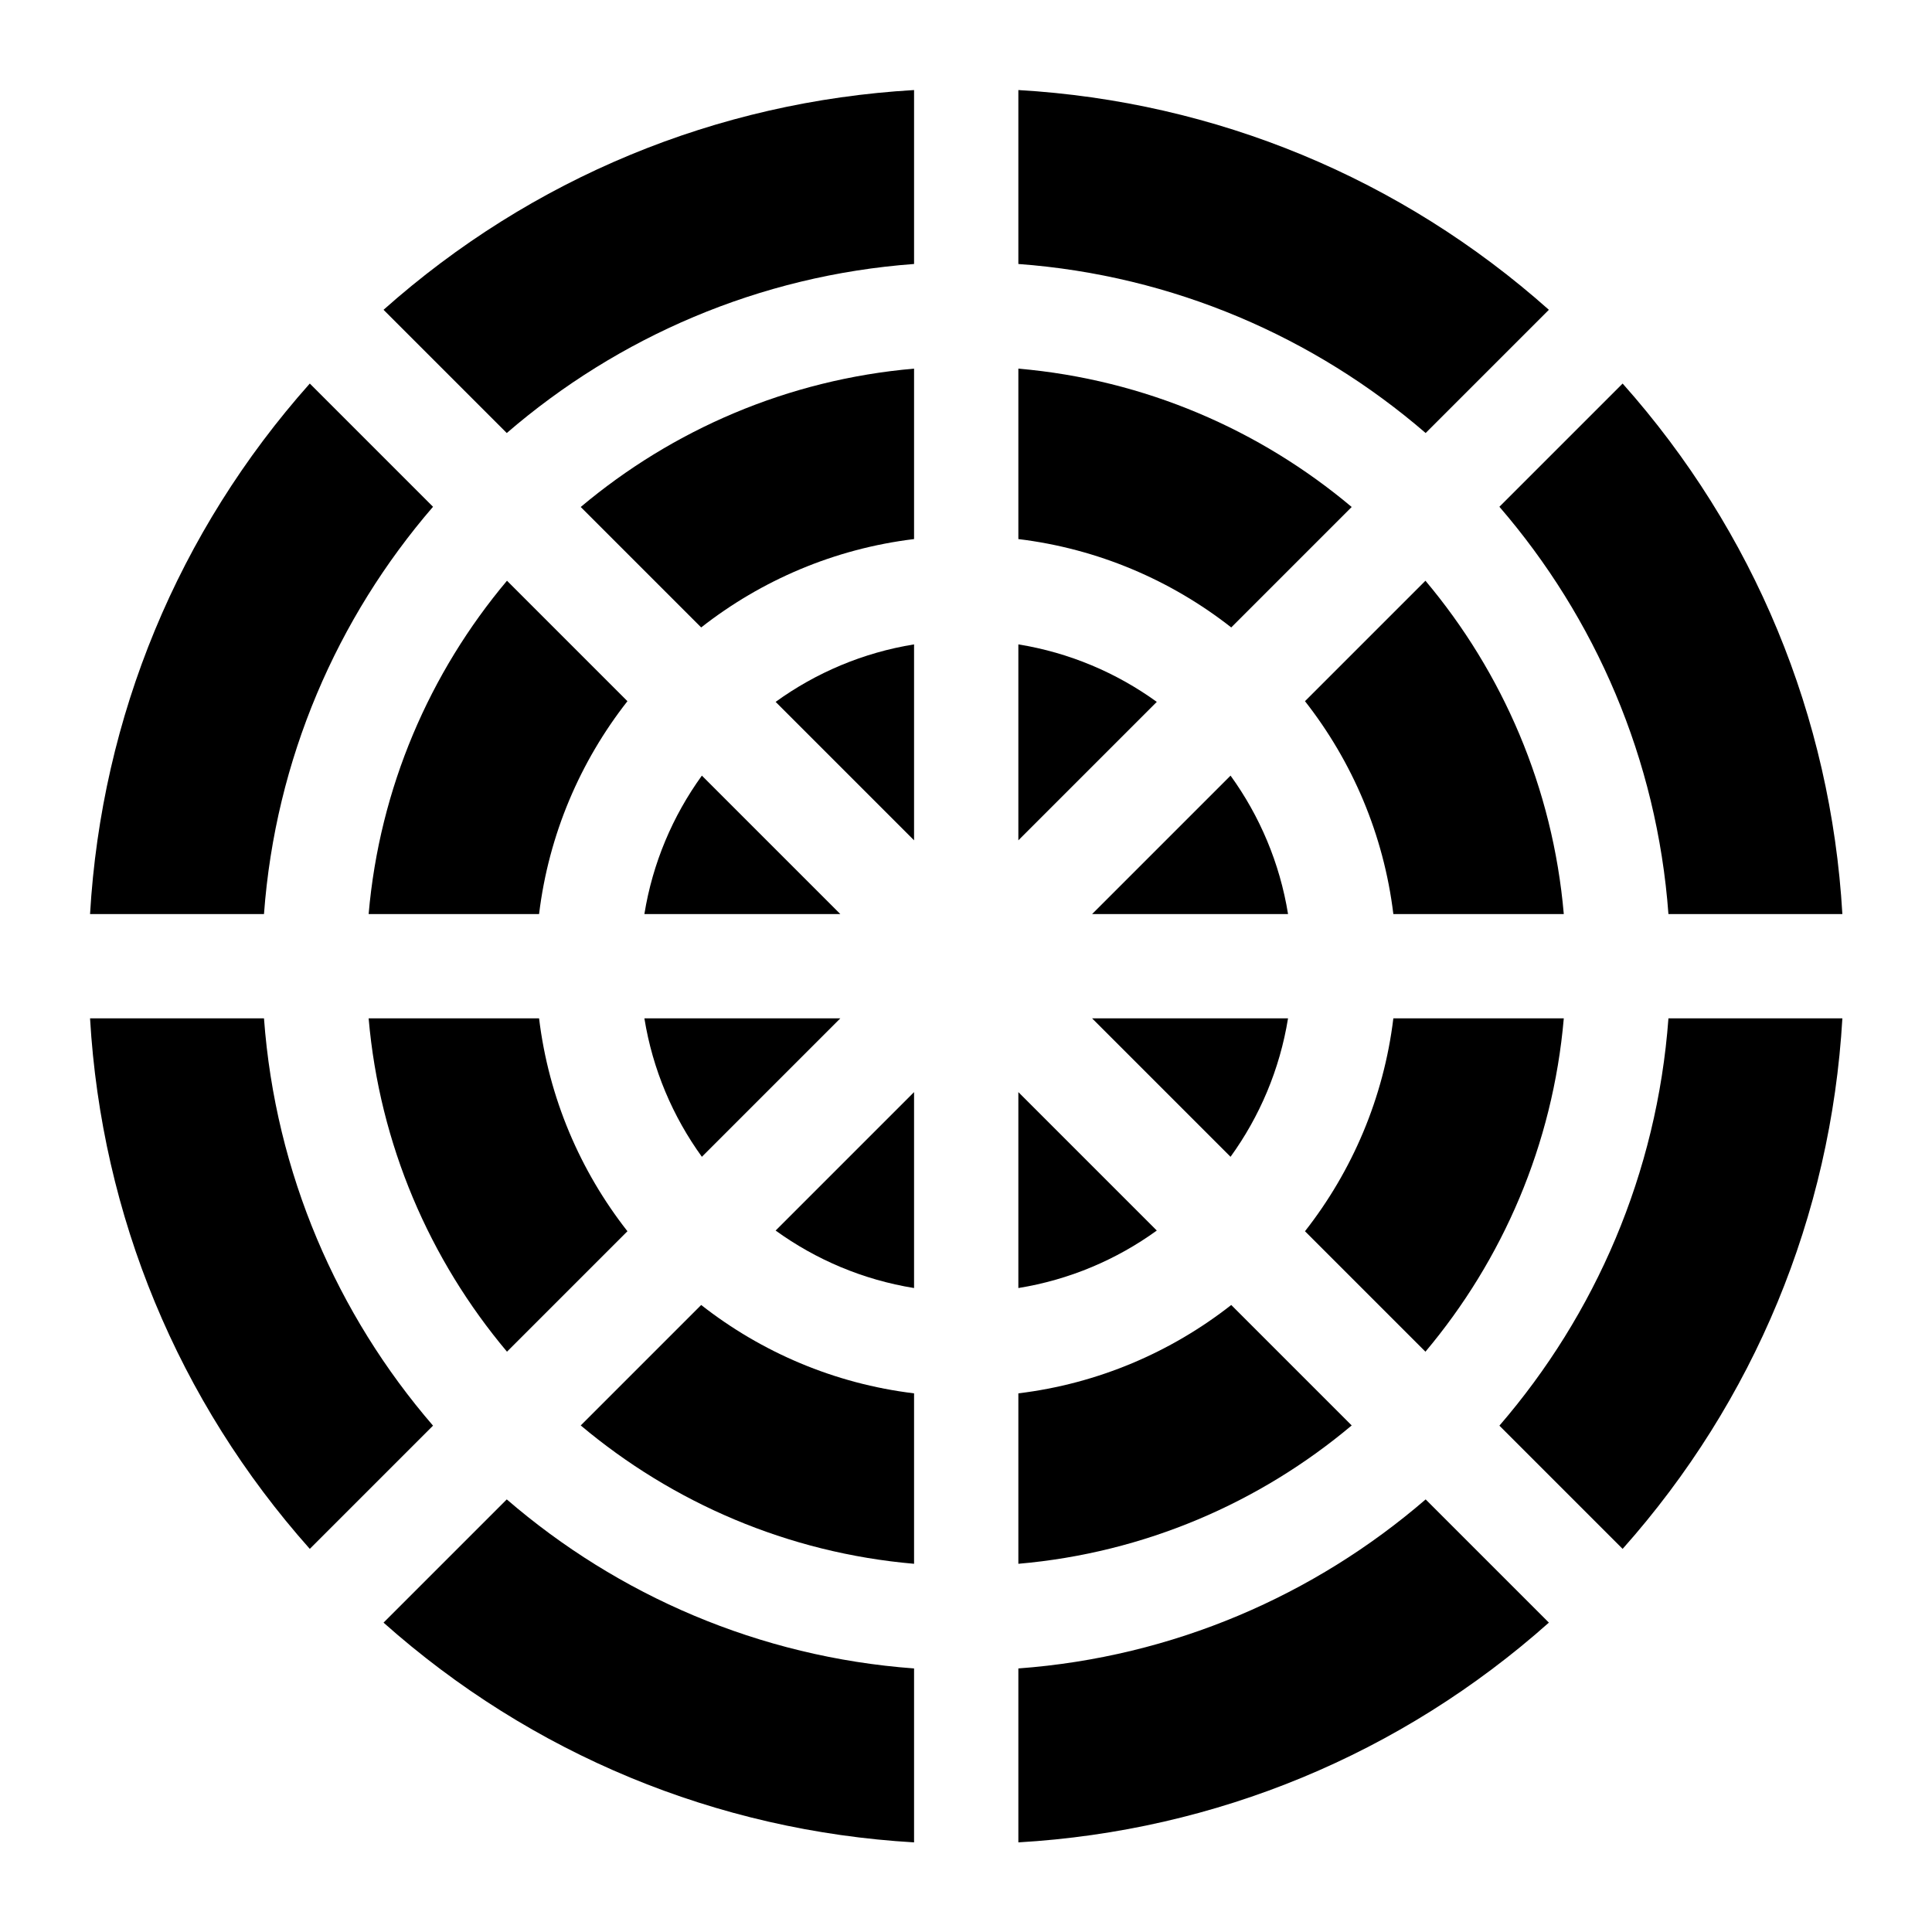<?xml version="1.0" encoding="UTF-8" standalone="no"?>
<!-- Generator: Adobe Illustrator 19.0.0, SVG Export Plug-In . SVG Version: 6.00 Build 0)  -->

<svg
   xmlns:dc="http://purl.org/dc/elements/1.1/"
   xmlns:cc="http://creativecommons.org/ns#"
   xmlns:rdf="http://www.w3.org/1999/02/22-rdf-syntax-ns#"
   xmlns:svg="http://www.w3.org/2000/svg"
   xmlns="http://www.w3.org/2000/svg"
   xmlns:sodipodi="http://sodipodi.sourceforge.net/DTD/sodipodi-0.dtd"
   xmlns:inkscape="http://www.inkscape.org/namespaces/inkscape"
   version="1.1"
   id="Layer_1"
   x="0px"
   y="0px"
   viewBox="0 0 511.999 511.999"
   style="enable-background:new 0 0 511.999 511.999;"
   xml:space="preserve"
   sodipodi:docname="markup.svg"
   inkscape:version="0.92.2 (5c3e80d, 2017-08-06)"><defs
     id="defs179" /><sodipodi:namedview
     pagecolor="#ffffff"
     bordercolor="#666666"
     borderopacity="1"
     objecttolerance="10"
     gridtolerance="10"
     guidetolerance="10"
     inkscape:pageopacity="0"
     inkscape:pageshadow="2"
     inkscape:window-width="1182"
     inkscape:window-height="765"
     id="namedview177"
     showgrid="false"
     inkscape:zoom="0.46093841"
     inkscape:cx="255.9995"
     inkscape:cy="255.9995"
     inkscape:window-x="0"
     inkscape:window-y="0"
     inkscape:window-maximized="0"
     inkscape:current-layer="Layer_1" /><g
     id="g255"
     transform="matrix(0.907,0,0,0.907,23.864,23.864)"><g
       id="g6"><g
         id="g4"><path
           id="path2"
           d="m 200.312,178.766 40.451,40.451 v -57.25 c -14.921,2.411 -28.69,8.296 -40.451,16.799 z"
           inkscape:connector-curvature="0" /></g></g><g
       id="g12"><g
         id="g10"><path
           id="path8"
           d="m 200.312,333.234 c 11.761,8.504 25.531,14.389 40.451,16.798 v -57.25 z"
           inkscape:connector-curvature="0" /></g></g><g
       id="g18"><g
         id="g16"><path
           id="path14"
           d="m 292.782,271.235 40.451,40.451 c 8.504,-11.761 14.389,-25.531 16.798,-40.451 z"
           inkscape:connector-curvature="0" /></g></g><g
       id="g24"><g
         id="g22"><path
           id="path20"
           d="m 271.235,292.782 v 57.25 c 14.921,-2.409 28.69,-8.294 40.451,-16.798 z"
           inkscape:connector-curvature="0" /></g></g><g
       id="g30"><g
         id="g28"><path
           id="path26"
           d="m 161.968,271.235 c 2.409,14.921 8.294,28.69 16.798,40.451 l 40.451,-40.451 z"
           inkscape:connector-curvature="0" /></g></g><g
       id="g36"><g
         id="g34"><path
           id="path32"
           d="m 271.235,161.968 v 57.25 l 40.451,-40.451 c -11.76,-8.504 -25.53,-14.389 -40.451,-16.799 z"
           inkscape:connector-curvature="0" /></g></g><g
       id="g42"><g
         id="g40"><path
           id="path38"
           d="m 380.803,271.236 c -2.826,23.277 -12.031,44.615 -25.819,62.201 l 35.194,35.194 c 22.558,-26.831 37.231,-60.494 40.424,-97.395 h -49.799 z"
           inkscape:connector-curvature="0" /></g></g><g
       id="g48"><g
         id="g46"><path
           id="path44"
           d="m 333.235,200.312 -40.451,40.451 h 57.25 c -2.411,-14.921 -8.296,-28.69 -16.799,-40.451 z"
           inkscape:connector-curvature="0" /></g></g><g
       id="g54"><g
         id="g52"><path
           id="path50"
           d="m 178.766,200.312 c -8.504,11.761 -14.389,25.531 -16.798,40.451 h 57.25 z"
           inkscape:connector-curvature="0" /></g></g><g
       id="g60"><g
         id="g58"><path
           id="path56"
           d="m 333.437,354.984 c -17.585,13.787 -38.923,22.994 -62.201,25.819 v 49.799 c 36.901,-3.193 70.565,-17.866 97.395,-40.424 z"
           inkscape:connector-curvature="0" /></g></g><g
       id="g66"><g
         id="g64"><path
           id="path62"
           d="M 131.197,271.235 H 81.399 c 3.193,36.901 17.866,70.565 40.424,97.395 l 35.194,-35.194 c -13.789,-17.585 -22.996,-38.922 -25.82,-62.201 z"
           inkscape:connector-curvature="0" /></g></g><g
       id="g72"><g
         id="g70"><path
           id="path68"
           d="m 121.822,143.368 c -22.558,26.831 -37.231,60.494 -40.424,97.395 h 49.799 c 2.825,-23.278 12.031,-44.616 25.819,-62.201 z"
           inkscape:connector-curvature="0" /></g></g><g
       id="g78"><g
         id="g76"><path
           id="path74"
           d="m 390.178,143.368 -35.194,35.194 c 13.787,17.585 22.993,38.924 25.819,62.201 h 49.799 c -3.193,-36.901 -17.865,-70.564 -40.424,-97.395 z"
           inkscape:connector-curvature="0" /></g></g><g
       id="g84"><g
         id="g82"><path
           id="path80"
           d="m 178.562,354.984 -35.194,35.194 c 26.831,22.558 60.494,37.232 97.395,40.424 v -49.799 c -23.277,-2.824 -44.615,-12.031 -62.201,-25.819 z"
           inkscape:connector-curvature="0" /></g></g><g
       id="g90"><g
         id="g88"><path
           id="path86"
           d="m 271.236,81.398 v 49.799 c 23.277,2.825 44.615,12.031 62.201,25.819 l 35.194,-35.194 C 341.801,99.263 308.138,84.59 271.236,81.398 Z"
           inkscape:connector-curvature="0" /></g></g><g
       id="g96"><g
         id="g94"><path
           id="path92"
           d="m 143.368,121.822 35.194,35.194 c 17.585,-13.787 38.924,-22.994 62.201,-25.819 V 81.398 c -36.901,3.193 -70.564,17.865 -97.395,40.424 z"
           inkscape:connector-curvature="0" /></g></g><g
       id="g102"><g
         id="g100"><path
           id="path98"
           d="m 461.178,271.235 c -3.332,45.291 -21.387,86.553 -49.39,119.006 l 36.004,36.004 c 38.438,-43.189 60.847,-97.291 64.207,-155.01 z"
           inkscape:connector-curvature="0" /></g></g><g
       id="g108"><g
         id="g106"><path
           id="path104"
           d="M 50.821,271.235 H 0 c 3.36,57.719 25.769,111.822 64.207,155.01 l 36.004,-36.004 C 72.207,357.789 54.153,316.527 50.821,271.235 Z"
           inkscape:connector-curvature="0" /></g></g><g
       id="g114"><g
         id="g112"><path
           id="path110"
           d="m 390.242,411.788 c -32.453,28.004 -73.715,46.059 -119.006,49.391 v 50.82 c 57.719,-3.36 111.821,-25.77 155.01,-64.207 z"
           inkscape:connector-curvature="0" /></g></g><g
       id="g120"><g
         id="g118"><path
           id="path116"
           d="M 64.207,85.754 C 25.769,128.943 3.36,183.045 0,240.764 h 50.821 c 3.332,-45.291 21.387,-86.553 49.39,-119.006 z"
           inkscape:connector-curvature="0" /></g></g><g
       id="g126"><g
         id="g124"><path
           id="path122"
           d="m 121.758,411.788 -36.004,36.004 c 43.189,38.437 97.291,60.847 155.01,64.207 v -50.82 C 195.472,457.847 154.21,439.792 121.758,411.788 Z"
           inkscape:connector-curvature="0" /></g></g><g
       id="g132"><g
         id="g130"><path
           id="path128"
           d="m 85.754,64.207 36.004,36.004 C 154.211,72.207 195.473,54.152 240.764,50.82 V 0 C 183.046,3.36 128.943,25.77 85.754,64.207 Z"
           inkscape:connector-curvature="0" /></g></g><g
       id="g138"><g
         id="g136"><path
           id="path134"
           d="m 271.235,0 v 50.821 c 45.291,3.332 86.553,21.387 119.006,49.391 L 426.245,64.208 C 383.057,25.77 328.954,3.36 271.235,0 Z"
           inkscape:connector-curvature="0" /></g></g><g
       id="g144"><g
         id="g142"><path
           id="path140"
           d="m 447.792,85.754 -36.004,36.004 c 28.004,32.453 46.058,73.715 49.39,119.006 h 50.821 C 508.639,183.045 486.23,128.942 447.792,85.754 Z"
           inkscape:connector-curvature="0" /></g></g></g><g
     id="g146" /><g
     id="g148" /><g
     id="g150" /><g
     id="g152" /><g
     id="g154" /><g
     id="g156" /><g
     id="g158" /><g
     id="g160" /><g
     id="g162" /><g
     id="g164" /><g
     id="g166" /><g
     id="g168" /><g
     id="g170" /><g
     id="g172" /><g
     id="g174" /></svg>
